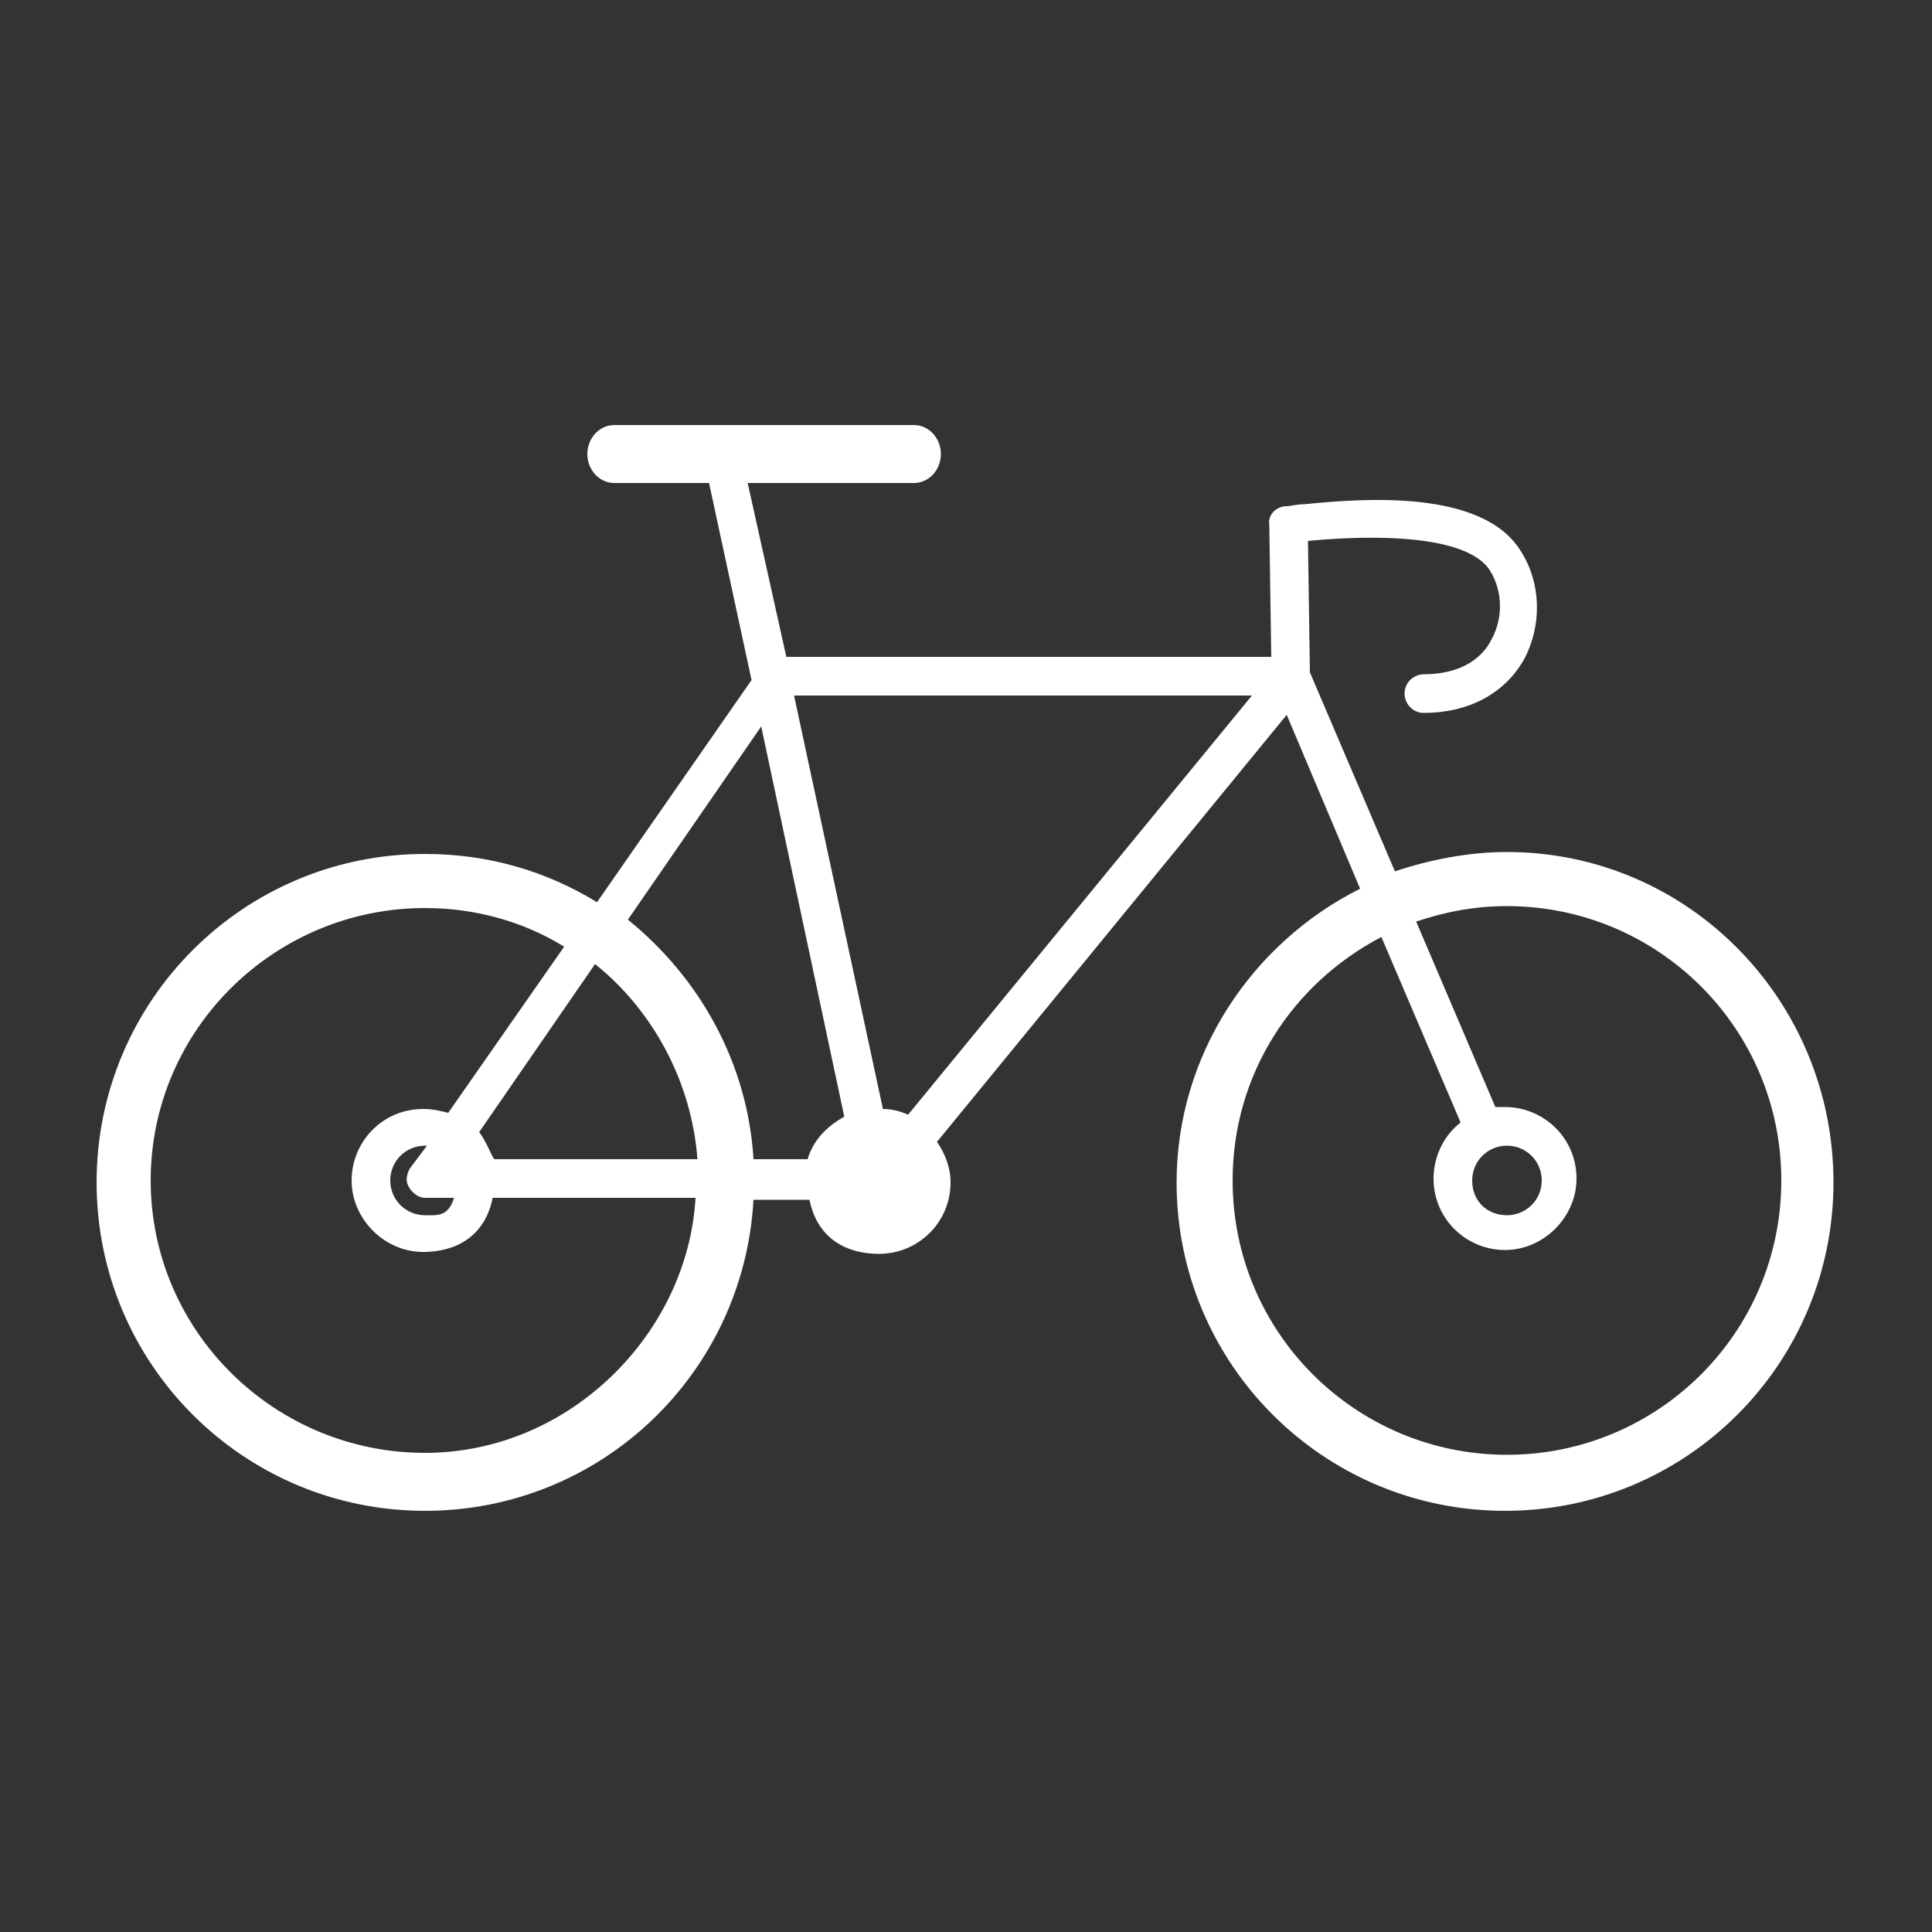 <?xml version="1.0" encoding="utf-8"?>
<!-- Generator: Adobe Illustrator 25.2.1, SVG Export Plug-In . SVG Version: 6.00 Build 0)  -->
<svg version="1.1" id="Layer_1" xmlns="http://www.w3.org/2000/svg" xmlns:xlink="http://www.w3.org/1999/xlink" x="0px" y="0px"
	 viewBox="0 0 100 100" style="enable-background:new 0 0 100 100;" xml:space="preserve">
<rect x="0" y="0" width="100" height="100" fill="#333333" stroke="none"/>
<style type="text/css">
	.st0{fill:#FFFFFF;}
</style>
<path class="st0" d="M78,44.1c-2,0-4,0.4-5.8,1l-4.4-10.3l-0.1-6.8c0,0,0,0,0,0c2-0.2,8-0.6,9.4,1.5c0.7,1.1,0.7,2.5,0.1,3.6
	c-0.6,1.2-1.9,1.8-3.5,1.8c-0.5,0-1,0.4-1,1c0,0.5,0.4,1,1,1c2.3,0,4.2-1,5.2-2.8c0.9-1.7,0.9-3.9-0.2-5.6c-2-3.2-8.2-2.7-11.2-2.4
	c-0.4,0-0.7,0.1-0.9,0.1c-0.5,0-1,0.4-0.9,1c0,0,0,0,0,0.1c0,0,0,0,0,0l0.1,6.7H40.7l-2-9h8.6c0.8,0,1.4-0.7,1.4-1.5
	S48.1,22,47.3,22H31.8c-0.8,0-1.4,0.7-1.4,1.5S31,25,31.8,25h4.9l2.2,10.2l-8,11.5c-2.6-1.6-5.6-2.5-8.9-2.5c-9.4,0-17,7.6-17,17
	s7.6,17,17,17c9.1,0,16.5-7.1,17-16.1h2.9c0.4,2,1.9,2.8,3.6,2.8c2,0,3.7-1.6,3.7-3.7c0-0.8-0.3-1.5-0.7-2.1l18.1-22.1l3.8,9
	c-5.6,2.8-9.5,8.6-9.5,15.2c0,9.4,7.6,17,17,17s17-7.6,17-17S87.4,44.1,78,44.1z M39.4,37.6l4.3,20.2c-0.9,0.5-1.6,1.2-1.9,2.2H39
	c-0.3-5-2.8-9.4-6.5-12.4L39.4,37.6z M25.6,60c-0.1,0-0.4-0.9-0.8-1.4l6-8.7c3,2.4,5,6.1,5.3,10.1H25.6z M21.2,61.5
	c0.2,0.3,0.5,0.5,0.8,0.5h1.5c-0.3,1-0.9,0.9-1.5,0.9c-1,0-1.8-0.8-1.8-1.8c0-1,0.8-1.8,1.8-1.8c0,0,0.1,0,0.1,0l-0.9,1.2
	C21,60.9,21,61.2,21.2,61.5z M22,75.2c-7.8,0-14.2-6.3-14.2-14.1S14.2,47,22,47c2.6,0,5.1,0.7,7.2,2l-6,8.6
	c-0.4-0.1-0.8-0.2-1.3-0.2c-2.1,0-3.7,1.7-3.7,3.7s1.7,3.7,3.7,3.7c1.7,0,3.2-0.8,3.6-2.8h10.5C35.6,69,29.5,75.2,22,75.2z M47,57.7
	c-0.4-0.2-0.9-0.3-1.3-0.3L41.1,36h23.7L47,57.7z M78,75.3c-7.8,0-14.2-6.3-14.2-14.2c0-5.5,3.1-10.2,7.7-12.6l4.1,9.6
	c-0.9,0.7-1.4,1.8-1.4,2.9c0,2.1,1.7,3.7,3.7,3.7s3.7-1.7,3.7-3.7c0-2.1-1.7-3.7-3.7-3.7c-0.2,0-0.4,0-0.5,0l-4.1-9.6
	c1.5-0.5,3-0.8,4.7-0.8c7.8,0,14.2,6.3,14.2,14.2S85.8,75.3,78,75.3z M76.2,61.1c0-1,0.8-1.8,1.8-1.8s1.8,0.8,1.8,1.8
	c0,1-0.8,1.8-1.8,1.8S76.2,62.2,76.2,61.1z"/>
</svg>
